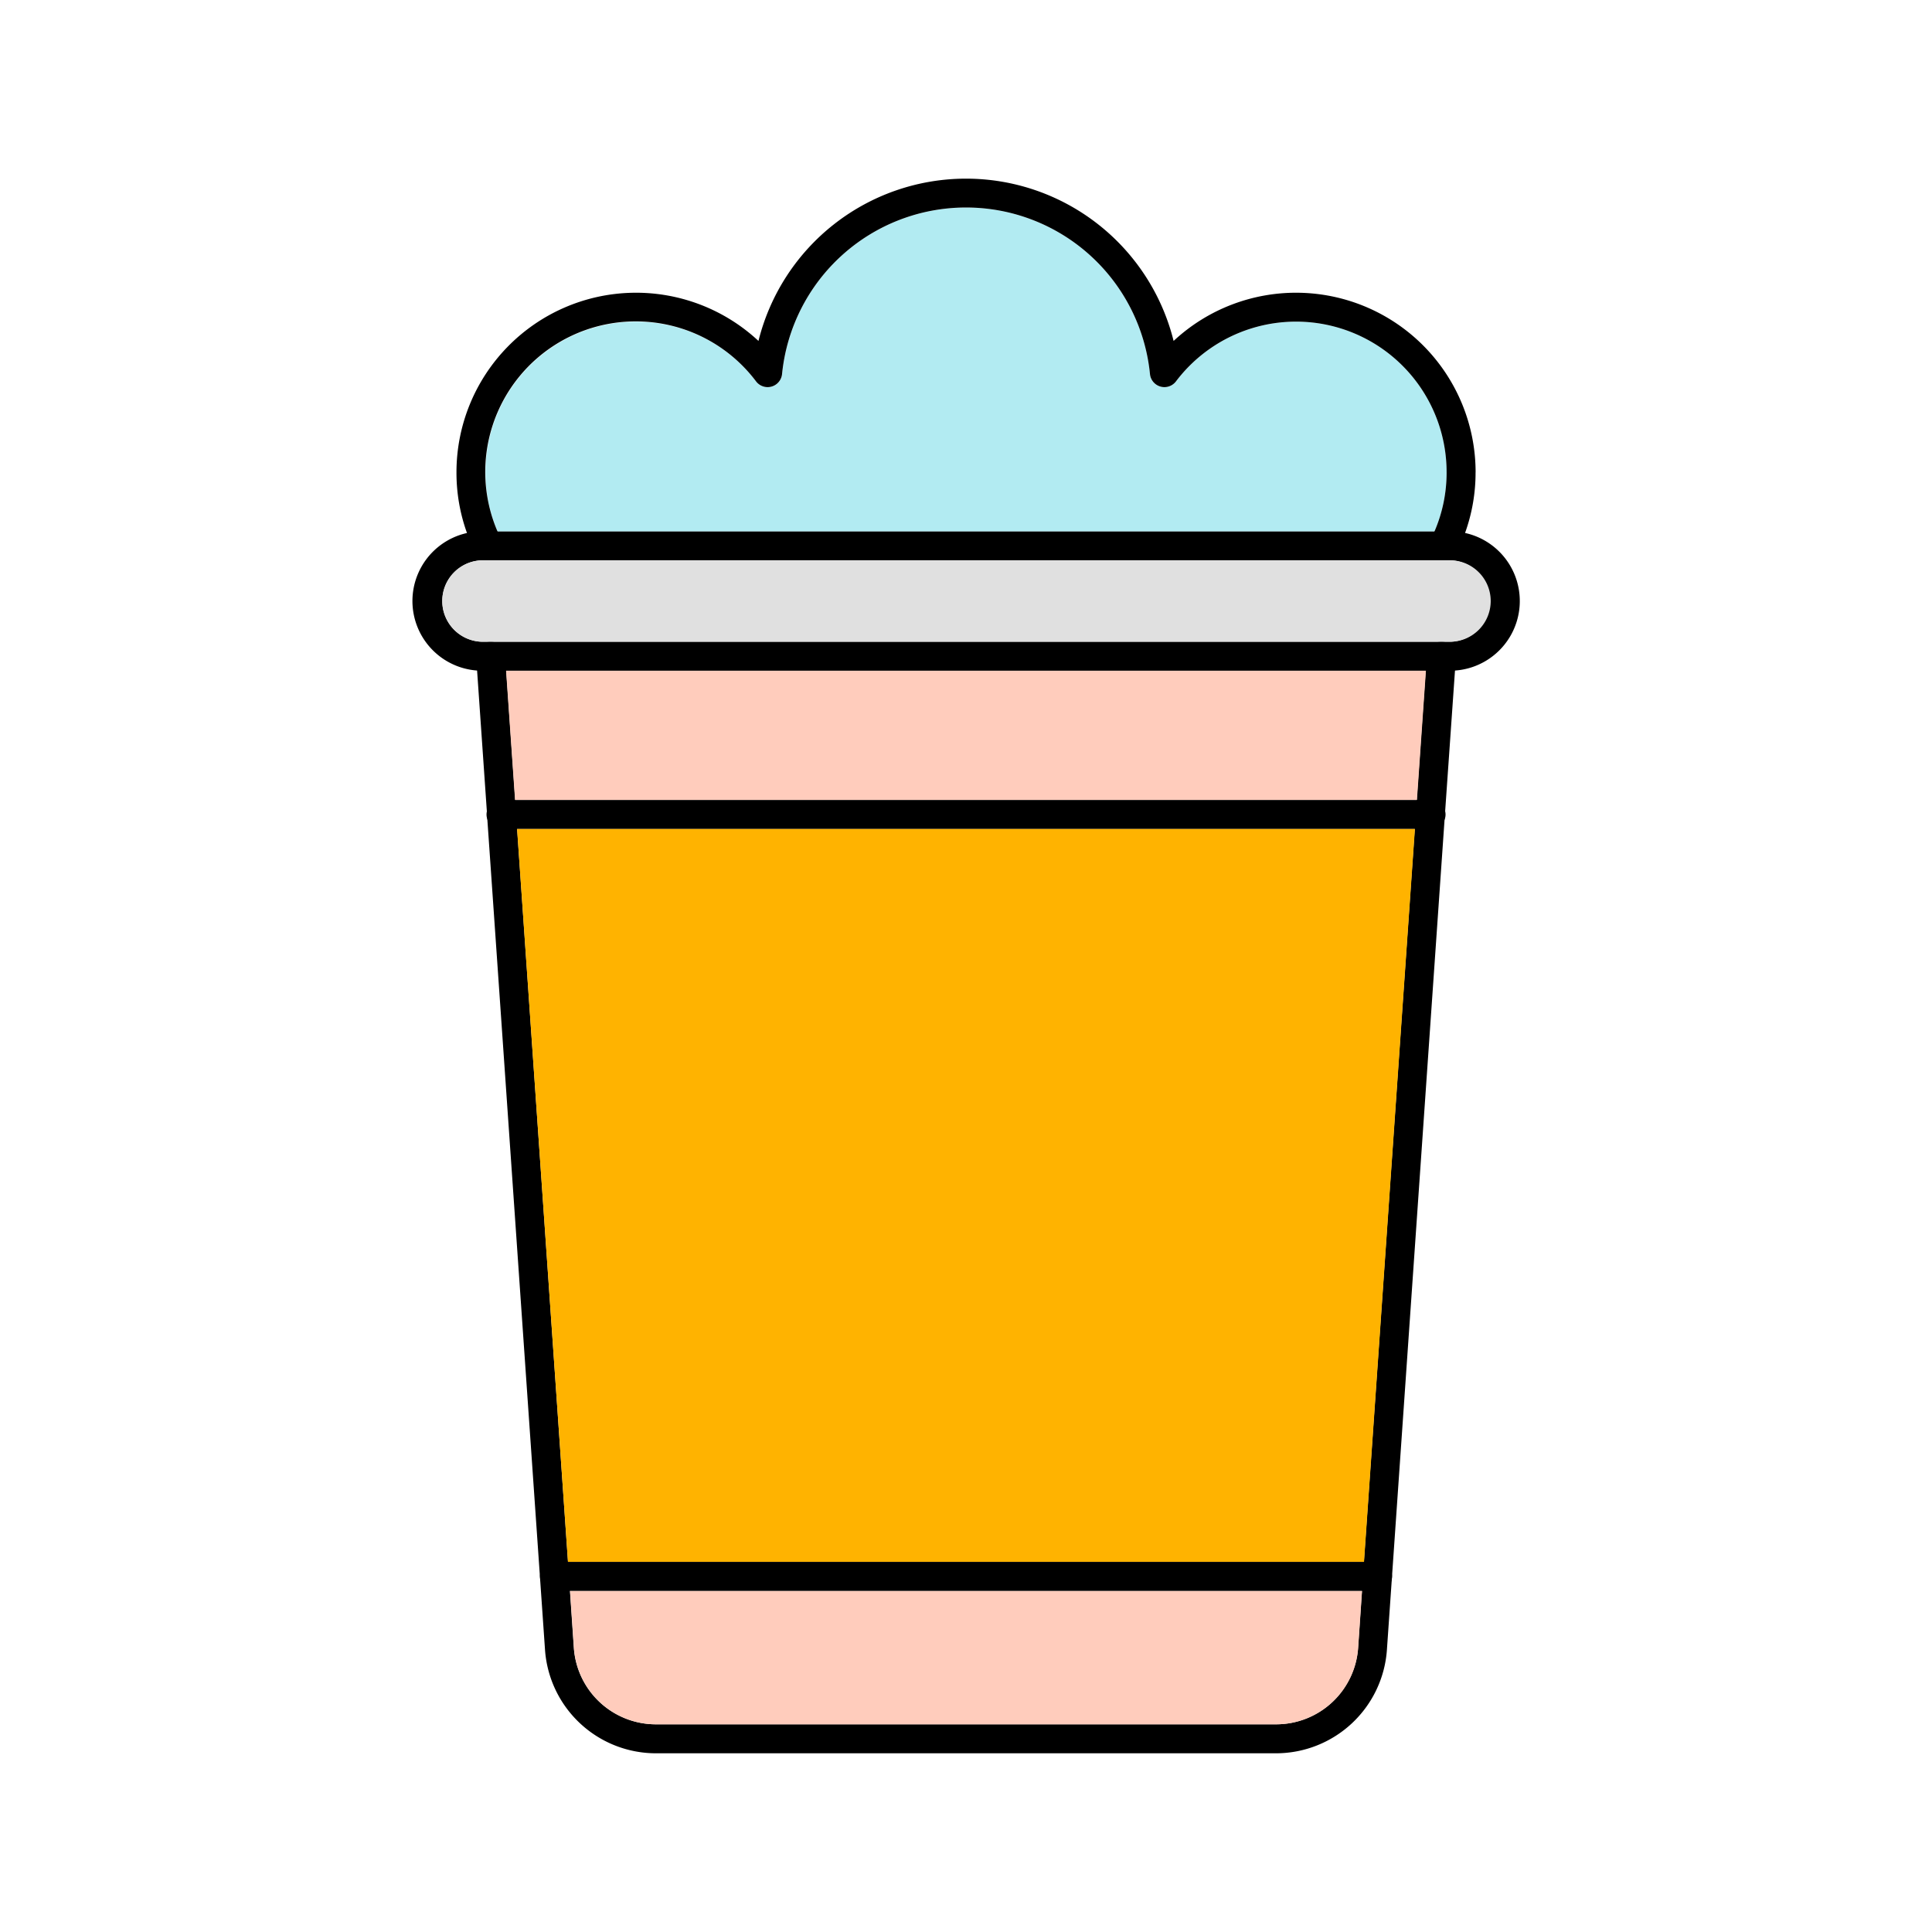 <svg id="Layer_1" viewBox="0 0 1000 1000" xmlns="http://www.w3.org/2000/svg" data-name="Layer 1"><path d="m753.58 340.19-.48 6.88-5.1 72.93-.29 4.15-29.84 429.7a57.59 57.59 0 0 1 -57.33 53.65h-321.12a57.59 57.59 0 0 1 -57.33-53.68l-29.84-429.67-.25-4.15-5.06-72.93-.48-6.88a7.5 7.5 0 0 1 7-8h.74a7.49 7.49 0 0 1 7.26 7l.56 8 4.65 66.92 1 15 26.33 379.32 1 15 2 29.38a42.55 42.55 0 0 0 42.36 39.69h321.22a42.54 42.54 0 0 0 42.36-39.66l2-29.41 1-15 26.35-379.34 1-15 4.65-66.92.56-8a7.48 7.48 0 0 1 7.24-7h.76a7.5 7.5 0 0 1 7.08 8.02z"/><path d="m744 289.23a7.5 7.5 0 0 1 -3.36-10.06c.34-.68.67-1.37 1-2.06s.59-1.3.87-2a.31.31 0 0 0 .06-.13h-485a.31.31 0 0 0 .06.13c.28.66.57 1.31.87 2s.65 1.38 1 2.06a7.5 7.5 0 0 1 -6.81 10.83h494.62a7.42 7.42 0 0 1 -3.31-.77zm14.35-13.36a35.76 35.76 0 0 0 -7.79-.85h-501a35.76 35.76 0 0 0 -7.79.85 36.07 36.07 0 0 0 5.21 71.2c.85.07 1.71.1 2.58.1h501c.87 0 1.73 0 2.58-.1a36.07 36.07 0 0 0 5.21-71.2zm-7.79 56.3h-501a21.08 21.08 0 0 1 0-42.15h501a21.08 21.08 0 0 1 0 42.15zm-6.56-42.94a7.5 7.5 0 0 1 -3.36-10.06c.34-.68.67-1.37 1-2.06s.59-1.3.87-2a.31.31 0 0 0 .06-.13h-485a.31.31 0 0 0 .06.13c.28.66.57 1.31.87 2s.65 1.38 1 2.06a7.5 7.5 0 0 1 -6.81 10.83h494.62a7.42 7.42 0 0 1 -3.31-.77z"/><path d="m771.59 311.09a21.1 21.1 0 0 1 -21.07 21.08h-501a21.08 21.08 0 0 1 0-42.15h501a21.09 21.09 0 0 1 21.07 21.07z" fill="#e0e0e0"/><path d="m748.75 244.46a76.8 76.8 0 0 1 -6.23 30.54h-485a76.8 76.8 0 0 1 -6.23-30.56 77.92 77.92 0 0 1 140.08-47 7.51 7.51 0 0 0 13.45-3.79 95.69 95.69 0 0 1 190.44 0 7.51 7.51 0 0 0 13.45 3.79 77.92 77.92 0 0 1 140.08 47z" fill="#b2ebf2"/><path d="m763.75 244.46a91.86 91.86 0 0 1 -5.44 31.41 90.5 90.5 0 0 1 -4.29 10 7.5 7.5 0 0 1 -6.71 4.14 7.42 7.42 0 0 1 -3.35-.79 7.5 7.5 0 0 1 -3.36-10.06c.34-.68.67-1.37 1-2.06s.59-1.3.87-2a.31.31 0 0 0 .06-.13 76.8 76.8 0 0 0 6.23-30.56 77.92 77.92 0 0 0 -140.08-47 7.51 7.51 0 0 1 -13.45-3.79 95.69 95.69 0 0 0 -190.44 0 7.51 7.51 0 0 1 -13.45 3.79 77.92 77.92 0 0 0 -133.86 77.59.31.31 0 0 0 .06.13c.28.66.57 1.31.87 2s.65 1.38 1 2.06a7.5 7.5 0 0 1 -13.41 6.69 90.5 90.5 0 0 1 -4.29-10 91.86 91.86 0 0 1 -5.44-31.41 92.94 92.94 0 0 1 156.31-68 110.71 110.71 0 0 1 214.88 0 92.94 92.94 0 0 1 156.31 68z"/><path d="m738.06 347.17-4.65 66.92h-466.82l-4.65-66.92z" fill="#ffccbc"/><path d="m748.21 421.59a7.26 7.26 0 0 1 -.46 2.56 7.47 7.47 0 0 1 -7 4.94h-481.46a7.47 7.47 0 0 1 -7-4.94 7.26 7.26 0 0 1 -.46-2.56 7.5 7.5 0 0 1 7.5-7.5h481.38a7.5 7.5 0 0 1 7.5 7.5z"/><path d="m732.37 429.09-26.35 379.34h-412.04l-26.35-379.34z" fill="#ffb300"/><path d="m705 823.43-2 29.41a42.54 42.54 0 0 1 -42.36 39.66h-321.22a42.55 42.55 0 0 1 -42.36-39.69l-2-29.38z" fill="#ffccbc"/><path d="m720.52 815.93a7.5 7.5 0 0 1 -7.5 7.5h-426.02a7.5 7.5 0 1 1 0-15h426a7.5 7.5 0 0 1 7.52 7.5z"/></svg>